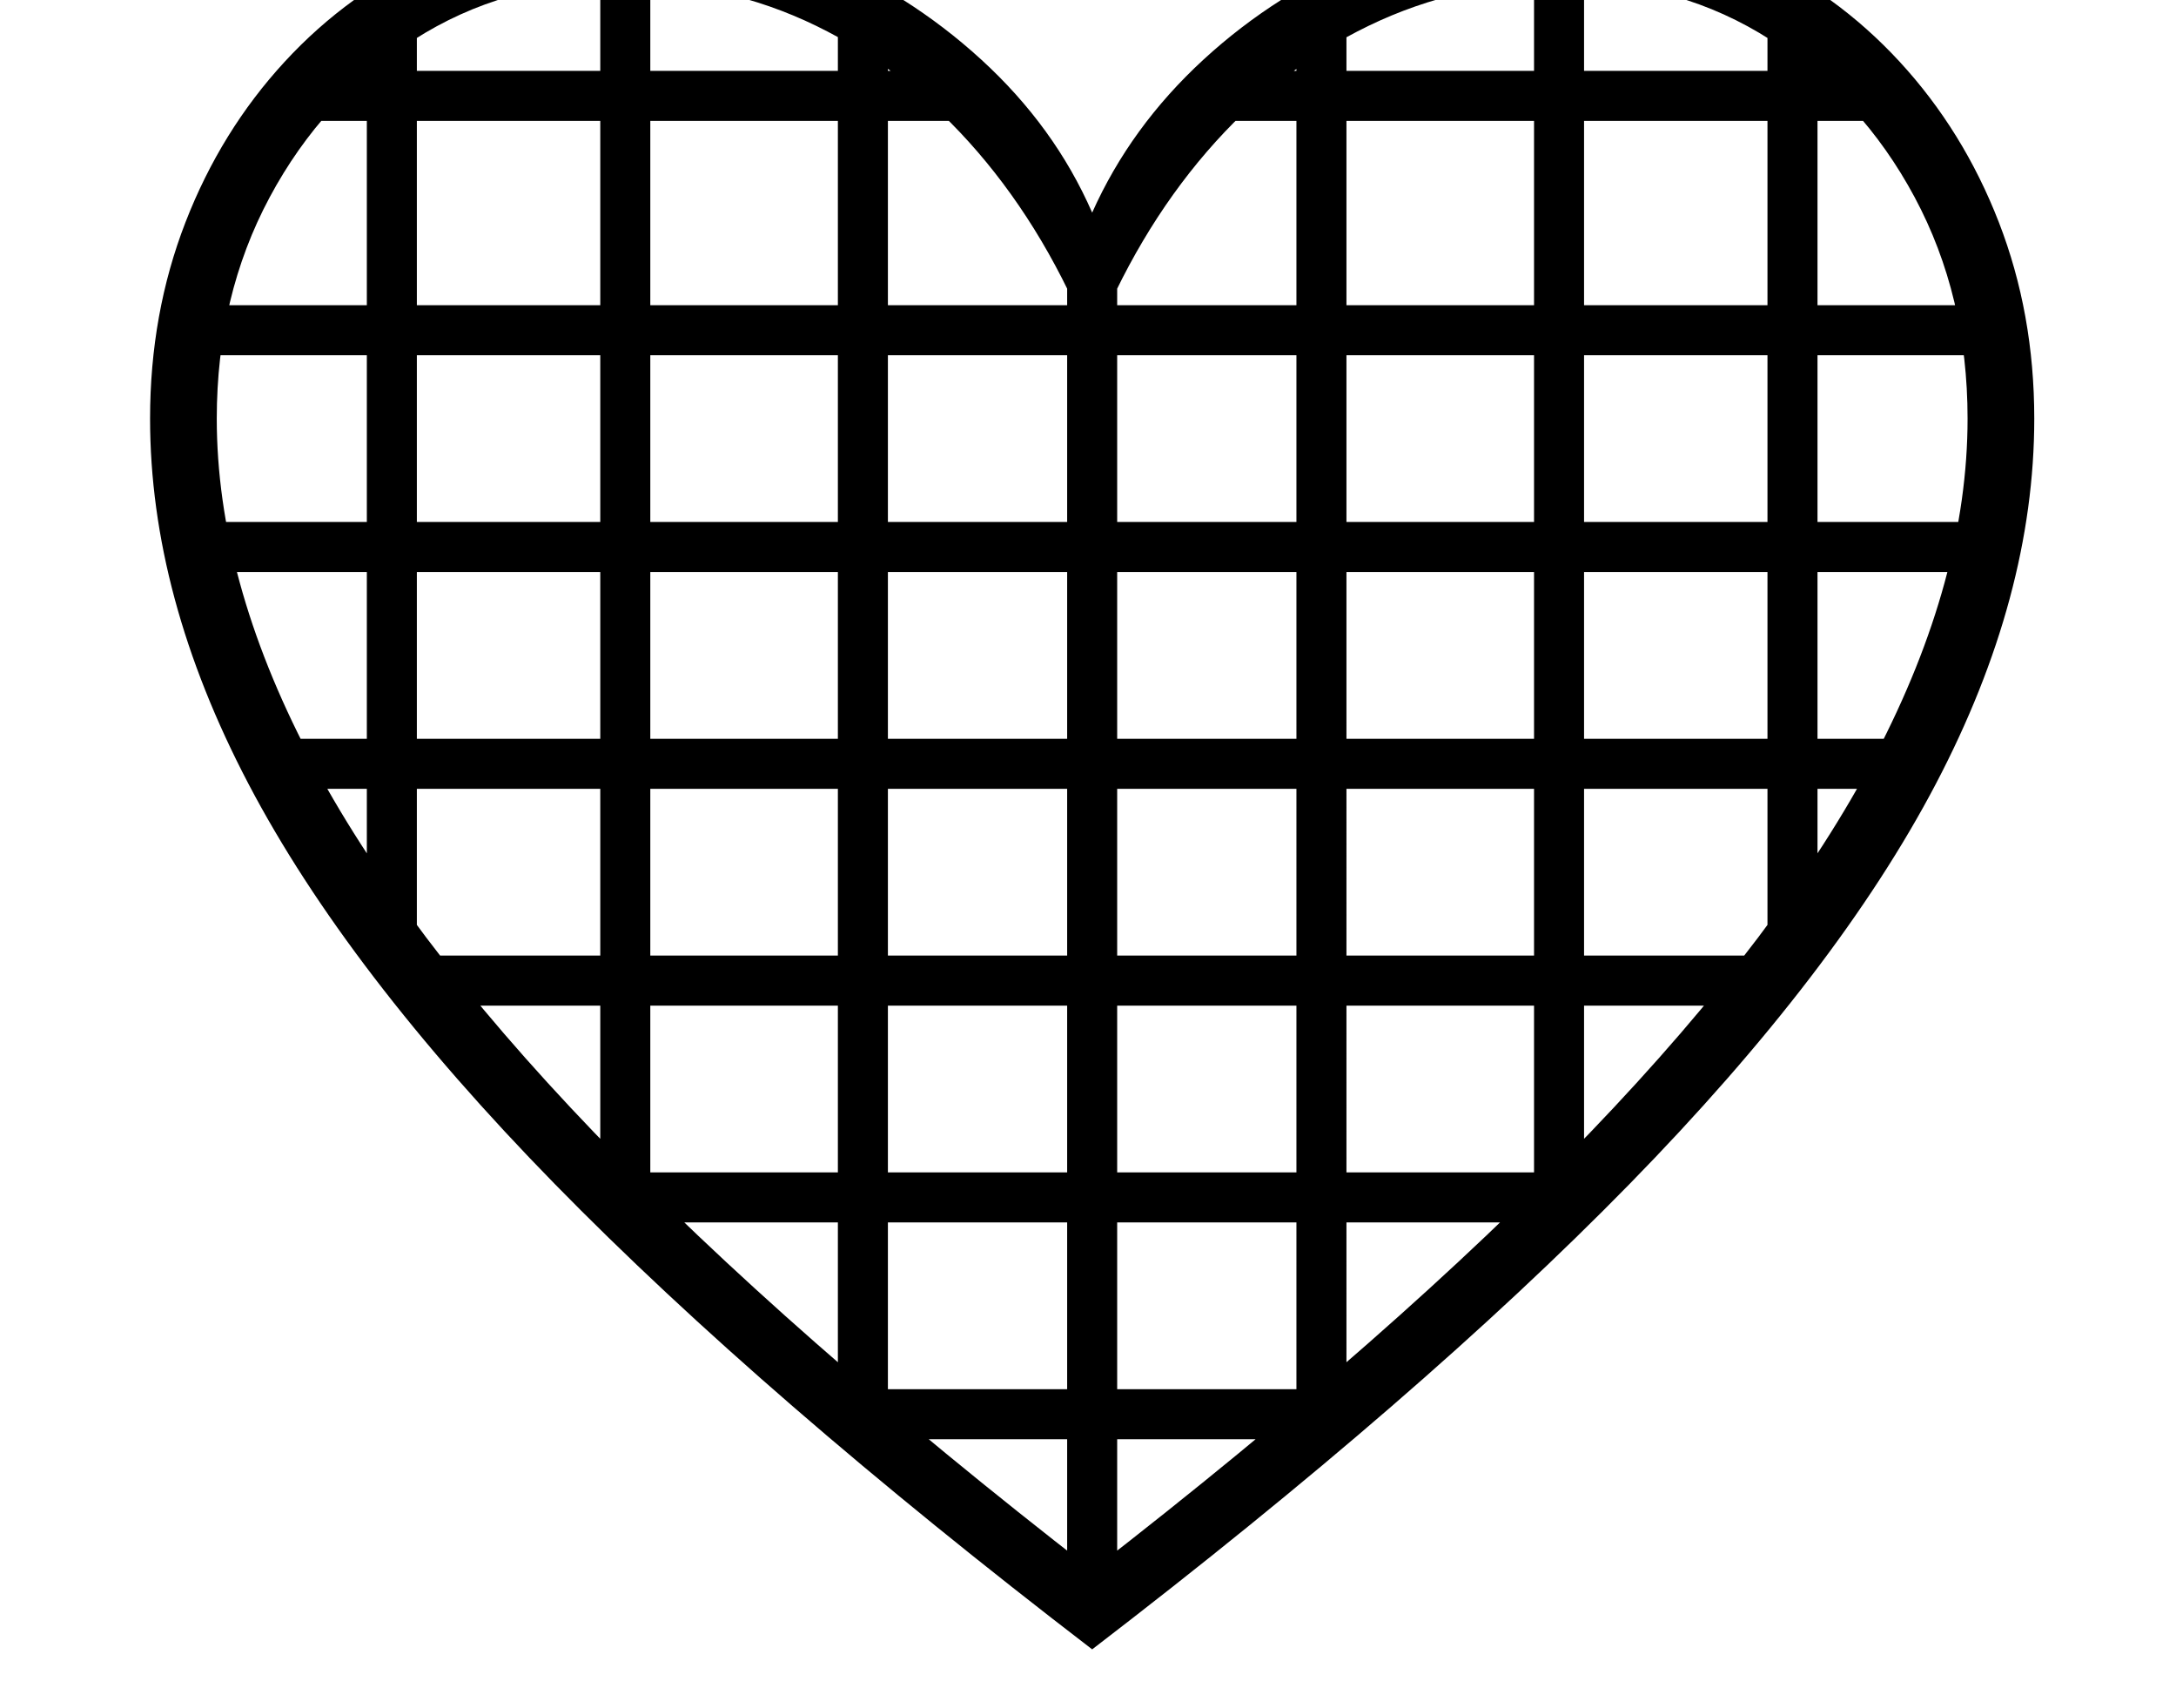<svg xmlns="http://www.w3.org/2000/svg" viewBox="-10 0 2610 2048"><path d="M1300 1978q395-303 644.5-558T2312 940t118-438q0-126-42.5-235.5T2268.5 74t-179-129.5T1868-102q-121 0-234 46.5t-200.5 127T1300 255q-45-103-133-183.5t-201-127T732-102q-119 0-221.5 46.5T331.5 74t-119 192.5T170 502q0 213 118 438t367.5 480 644.5 558zm-285-252h559v-60h-559zm-275-260h1120v-60H740zm-250-351V21h-60v1094zm220 346h60V-55h-60zm-214-255h1608v-60H496zm499 499h60V8h-60zm275 224h60V263h-60zm30-46q-365-283-597-524.5t-342.5-453T250 502q0-147 63.5-265.5T486 48t246-70q128 0 237 53t193.5 151T1300 414q53-134 137.5-232t194-151T1868-22q137 0 246 70t172.5 188.5T2350 502q0 192-110.5 403.5t-342.5 453-597 524.5zM322 946h1956v-60H322zm-1-801h851l-51-60H366zm-90 541h2138v-60H231zm1314 1019h60V8h-60zM220 426h2160v-60H220zm1610 1035h60V-55h-60zm280-346h60V21h-60zm-681-970h851l-45-60h-756z"/></svg>